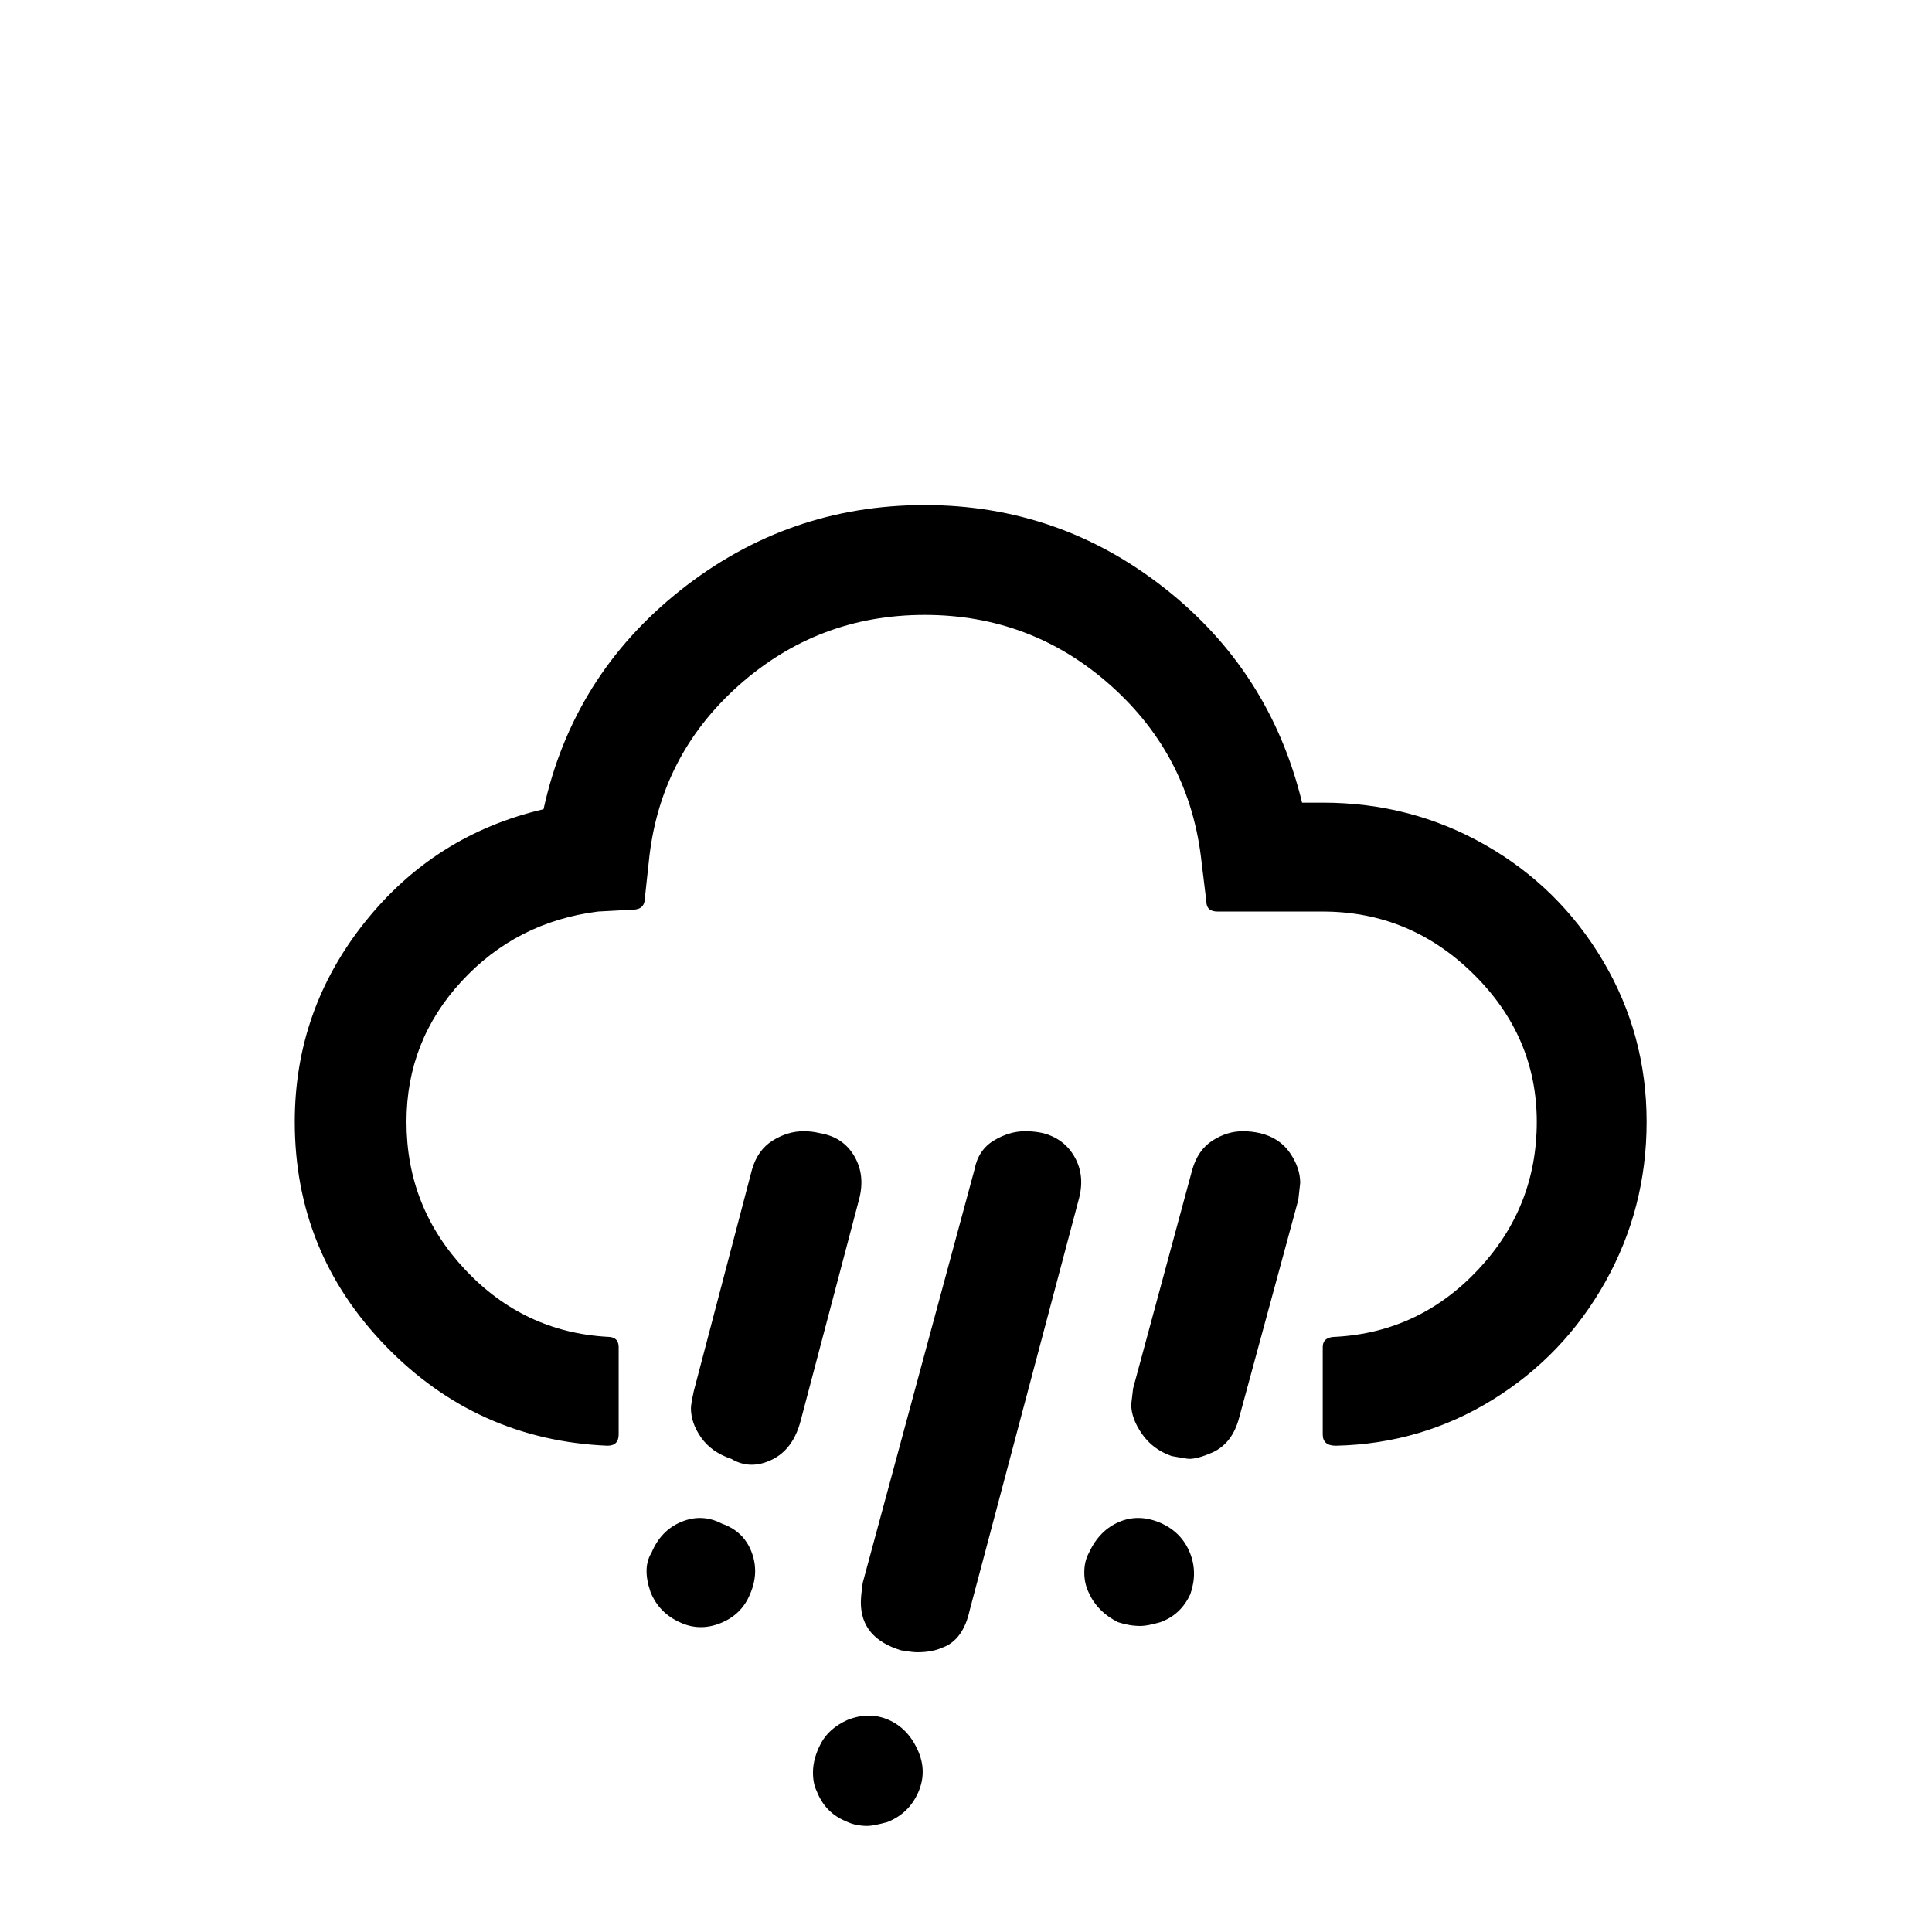 <?xml version="1.0" standalone="no"?>
<!DOCTYPE svg PUBLIC "-//W3C//DTD SVG 1.1//EN" "http://www.w3.org/Graphics/SVG/1.1/DTD/svg11.dtd" >
<svg xmlns="http://www.w3.org/2000/svg" xmlns:xlink="http://www.w3.org/1999/xlink" version="1.1" width="2048" height="2048" viewBox="-10 0 2058 2048">
   <path fill="currentColor"
d="M304 1190q0 139 97 239t236 106q12 0 12 -12v-93q0 -11 -12 -11q-89 -5 -151.5 -71.5t-62.5 -157.5q0 -86 58.5 -149.5t145.5 -74.5l37 -2q13 0 13 -13l4 -37q11 -113 95.5 -188.5t198.5 -75.5t198.5 75.5t96.5 188.5l5 41q0 11 12 11h112q93 0 160.5 66.5t67.5 157.5
t-62.5 157.5t-151.5 71.5q-14 0 -14 11v93q0 12 14 12q91 -2 167 -49t120 -125.5t44 -170.5q0 -93 -46.5 -171.5t-125.5 -123.5t-173 -45h-22q-34 -140 -146.5 -228.5t-255.5 -88.5q-146 0 -260.5 91t-145.5 233q-116 27 -190.5 120.5t-74.5 212.5zM683 1691q9 22 31 32
q21 10 43.5 1t31.5 -31q10 -23 1.5 -45t-31.5 -30q-21 -11 -43 -2t-32 33q-10 16 -1 42zM726 1495q0 16 11 31.5t32 22.5q20 12 43 1t31 -42l62 -235q7 -26 -5 -46.5t-37 -24.5q-8 -2 -17 -2q-17 0 -33 10t-22 31l-62 236q-3 14 -3 18zM856 1883q0 12 4 20q9 23 31 32
q10 5 23 5q6 0 21 -4q23 -9 33 -31.5t-0.5 -45.5t-31 -32t-43.5 0q-20 9 -28.5 25t-8.5 31zM907 1702q0 38 43 51q12 2 17 2q16 0 27 -5q22 -8 29 -40l116 -437q7 -25 -4 -45t-34 -26q-9 -2 -19 -2q-17 0 -33.5 10t-20.5 31l-119 440q-2 14 -2 21zM1145 1670q0 12 5 22
q9 20 31 31q12 4 24 4q7 0 21 -4q22 -8 32 -30q8 -23 -0.5 -44t-29.5 -31q-24 -11 -45.5 -2t-32.5 33q-5 9 -5 21zM1195 1491q0 15 11.5 31.5t31.5 23.5q16 3 19 3q9 0 25 -7q21 -10 28 -37l63 -232q2 -17 2 -18q0 -16 -11 -32t-32 -21q-9 -2 -18 -2q-17 0 -32.5 10
t-21.5 31l-63 233z" />
</svg>

